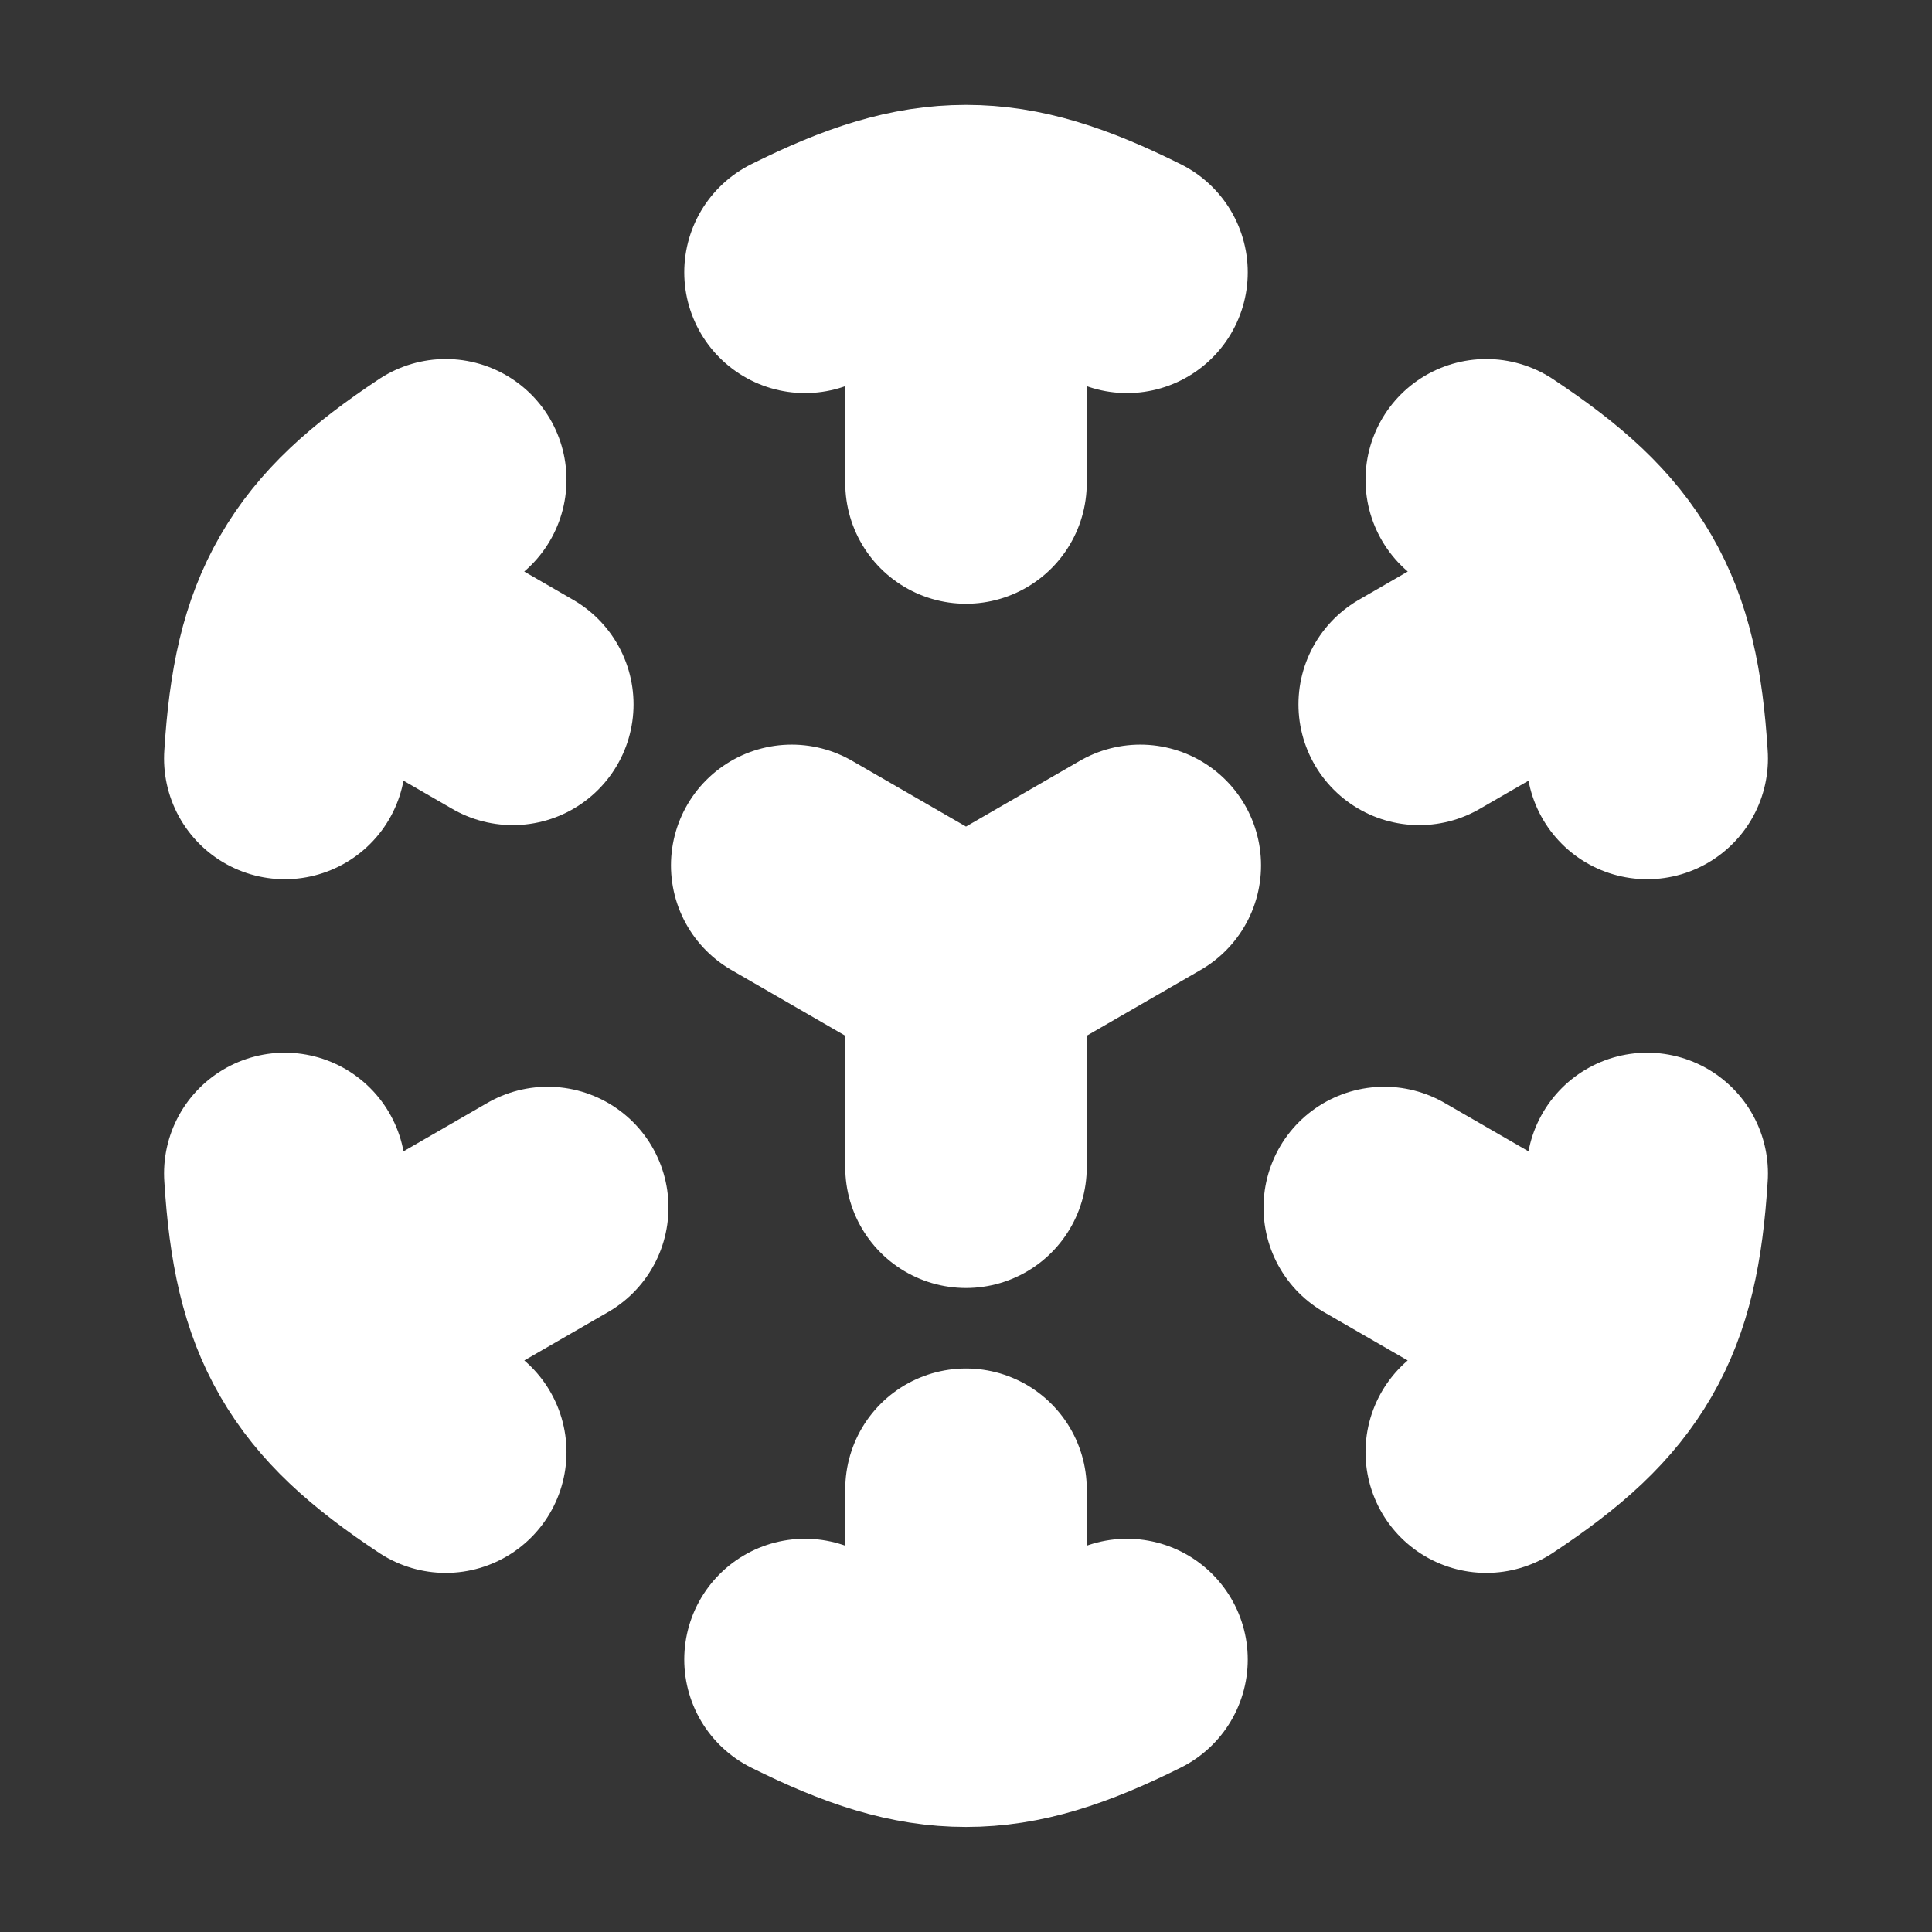 <svg xmlns="http://www.w3.org/2000/svg" width="24" height="24" fill="none"><rect width="100%" height="100%" fill="#333333" stroke="none"/><path fill="#fff" fill-opacity=".01" d="M24 0v24H0V0z"/><path stroke="#FFFFFF" stroke-linecap="round" stroke-width="3" d="M10 3.383c.777-.387 1.372-.58 2-.58.628 0 1.223.193 2 .58m-4 17.232c.777.387 1.372.58 2 .58.628 0 1.223-.193 2-.58M18.463 5.96c.723.48 1.187.898 1.501 1.442.314.543.444 1.155.498 2.02M3.538 14.577c.054.866.184 1.478.498 2.021.314.543.778.962 1.501 1.441m14.925-3.462c-.054.866-.184 1.478-.498 2.021-.314.543-.778.962-1.501 1.441M5.537 5.96c-.723.48-1.187.898-1.501 1.442-.314.543-.444 1.155-.498 2.02M12 18.5V21m-5.196-6-2.598 1.5M6.37 8.75 4.206 7.5M12 6V3m5.63 5.75 2.164-1.25M17.196 15l2.598 1.5M12 12v2.5m0-2.5-2.165-1.25M12 12l2.165-1.25"/></svg>